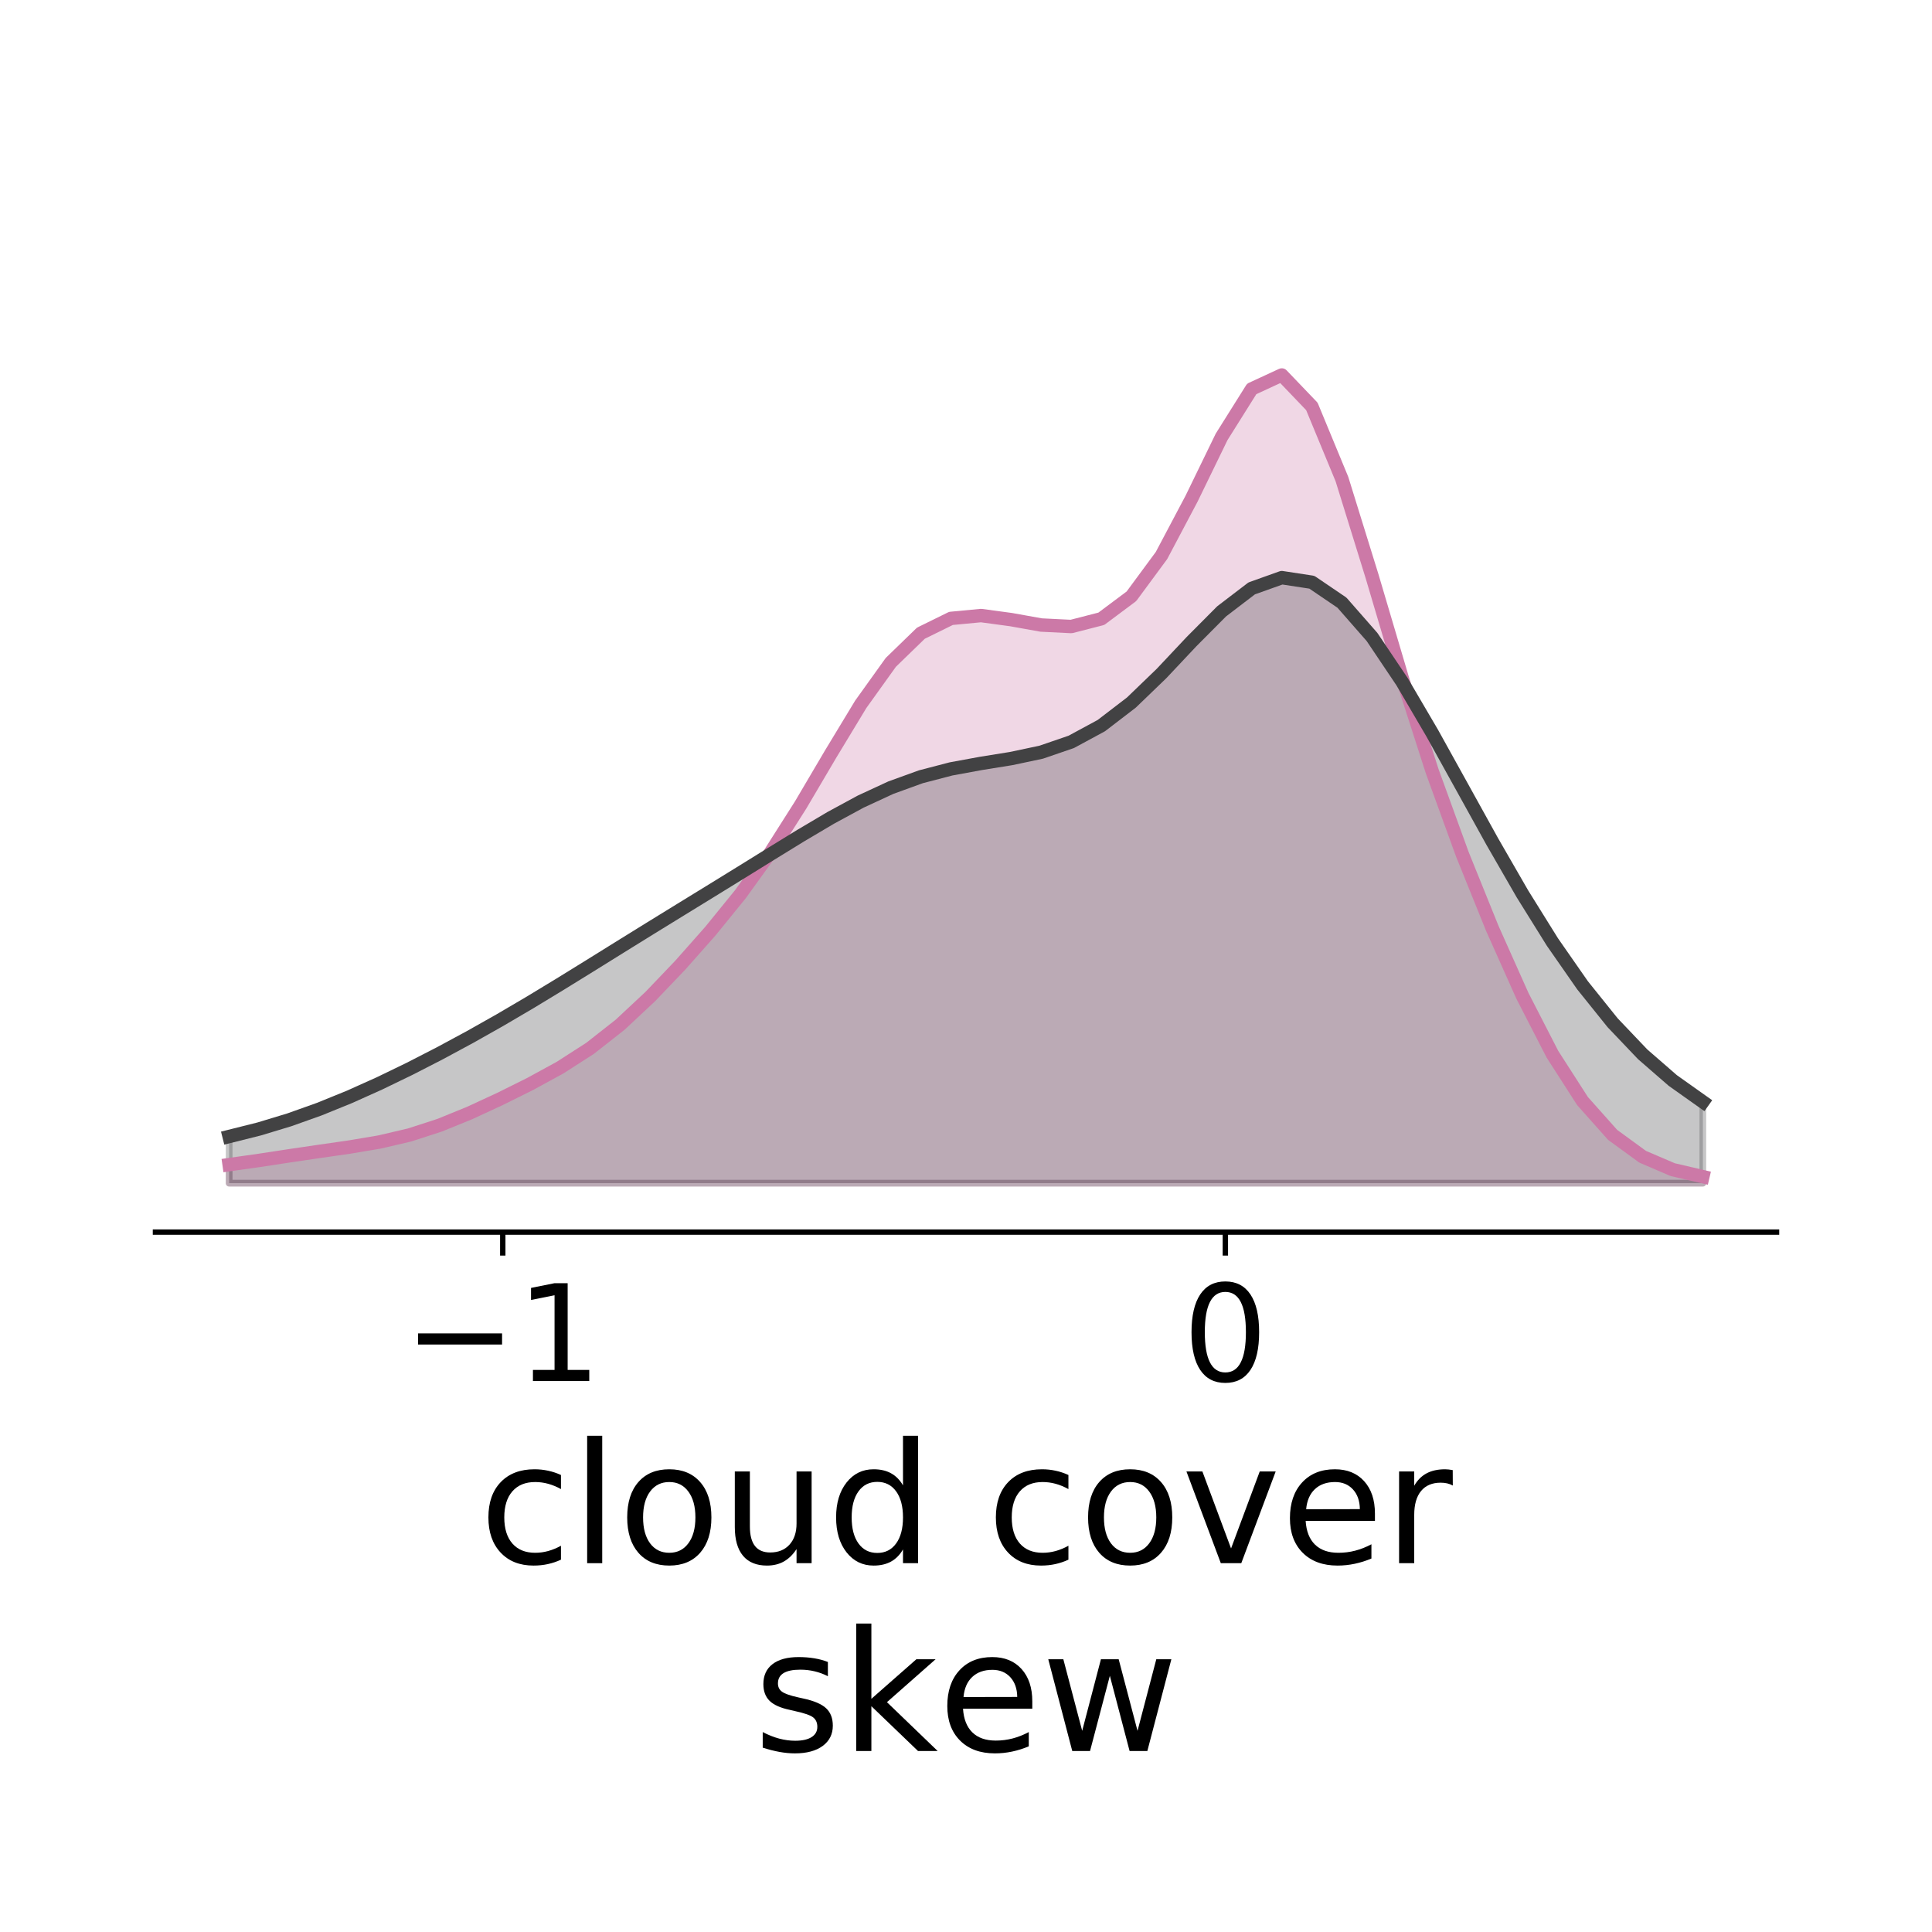 <?xml version="1.0" encoding="utf-8" standalone="no"?>
<!DOCTYPE svg PUBLIC "-//W3C//DTD SVG 1.1//EN"
  "http://www.w3.org/Graphics/SVG/1.1/DTD/svg11.dtd">
<!-- Created with matplotlib (http://matplotlib.org/) -->
<svg height="288pt" version="1.1" viewBox="0 0 288 288" width="288pt" xmlns="http://www.w3.org/2000/svg" xmlns:xlink="http://www.w3.org/1999/xlink">
 <defs>
  <style type="text/css">
*{stroke-linecap:butt;stroke-linejoin:round;}
  </style>
 </defs>
 <g id="figure_1">
  <g id="patch_1">
   <path d="M 0 288 
L 288 288 
L 288 0 
L 0 0 
z
" style="fill:#ffffff;"/>
  </g>
  <g id="axes_1">
   <g id="patch_2">
    <path d="M 23.175 183.67 
L 264.825 183.67 
L 264.825 23.175 
L 23.175 23.175 
z
" style="fill:#ffffff;"/>
   </g>
   <g id="PolyCollection_1">
    <defs>
     <path d="M 34.159 -111.625 
L 34.159 -114.387 
L 38.642 -115.021 
L 43.126 -115.705 
L 47.609 -116.365 
L 52.092 -117.009 
L 56.576 -117.764 
L 61.059 -118.812 
L 65.542 -120.266 
L 70.026 -122.094 
L 74.509 -124.169 
L 78.992 -126.396 
L 83.475 -128.842 
L 87.959 -131.723 
L 92.442 -135.246 
L 96.925 -139.434 
L 101.409 -144.127 
L 105.892 -149.192 
L 110.375 -154.709 
L 114.859 -160.932 
L 119.342 -167.992 
L 123.825 -175.599 
L 128.308 -183.006 
L 132.792 -189.262 
L 137.275 -193.61 
L 141.758 -195.815 
L 146.242 -196.24 
L 150.725 -195.633 
L 155.208 -194.829 
L 159.692 -194.607 
L 164.175 -195.761 
L 168.658 -199.111 
L 173.141 -205.189 
L 177.625 -213.665 
L 182.108 -222.885 
L 186.591 -230.026 
L 191.075 -232.1 
L 195.558 -227.418 
L 200.041 -216.578 
L 204.525 -202.117 
L 209.008 -186.982 
L 213.491 -173.041 
L 217.974 -160.695 
L 222.458 -149.6 
L 226.941 -139.561 
L 231.424 -130.839 
L 235.908 -123.861 
L 240.391 -118.827 
L 244.874 -115.561 
L 249.358 -113.64 
L 253.841 -112.597 
L 253.841 -111.625 
L 253.841 -111.625 
L 249.358 -111.625 
L 244.874 -111.625 
L 240.391 -111.625 
L 235.908 -111.625 
L 231.424 -111.625 
L 226.941 -111.625 
L 222.458 -111.625 
L 217.974 -111.625 
L 213.491 -111.625 
L 209.008 -111.625 
L 204.525 -111.625 
L 200.041 -111.625 
L 195.558 -111.625 
L 191.075 -111.625 
L 186.591 -111.625 
L 182.108 -111.625 
L 177.625 -111.625 
L 173.141 -111.625 
L 168.658 -111.625 
L 164.175 -111.625 
L 159.692 -111.625 
L 155.208 -111.625 
L 150.725 -111.625 
L 146.242 -111.625 
L 141.758 -111.625 
L 137.275 -111.625 
L 132.792 -111.625 
L 128.308 -111.625 
L 123.825 -111.625 
L 119.342 -111.625 
L 114.859 -111.625 
L 110.375 -111.625 
L 105.892 -111.625 
L 101.409 -111.625 
L 96.925 -111.625 
L 92.442 -111.625 
L 87.959 -111.625 
L 83.475 -111.625 
L 78.992 -111.625 
L 74.509 -111.625 
L 70.026 -111.625 
L 65.542 -111.625 
L 61.059 -111.625 
L 56.576 -111.625 
L 52.092 -111.625 
L 47.609 -111.625 
L 43.126 -111.625 
L 38.642 -111.625 
L 34.159 -111.625 
z
" id="m54d110b511" style="stroke:#cc79a7;stroke-opacity:0.3;"/>
    </defs>
    <g clip-path="url(#p31d4b92390)">
     <use style="fill:#cc79a7;fill-opacity:0.3;stroke:#cc79a7;stroke-opacity:0.3;" x="0" xlink:href="#m54d110b511" y="288"/>
    </g>
   </g>
   <g id="PolyCollection_2">
    <defs>
     <path d="M 34.159 -111.625 
L 34.159 -118.585 
L 38.642 -119.71 
L 43.126 -121.068 
L 47.609 -122.667 
L 52.092 -124.49 
L 56.576 -126.504 
L 61.059 -128.675 
L 65.542 -130.976 
L 70.026 -133.394 
L 74.509 -135.924 
L 78.992 -138.557 
L 83.475 -141.276 
L 87.959 -144.046 
L 92.442 -146.834 
L 96.925 -149.612 
L 101.409 -152.372 
L 105.892 -155.125 
L 110.375 -157.888 
L 114.859 -160.666 
L 119.342 -163.423 
L 123.825 -166.078 
L 128.308 -168.509 
L 132.792 -170.584 
L 137.275 -172.209 
L 141.758 -173.377 
L 146.242 -174.201 
L 150.725 -174.922 
L 155.208 -175.871 
L 159.692 -177.41 
L 164.175 -179.835 
L 168.658 -183.275 
L 173.141 -187.596 
L 177.625 -192.361 
L 182.108 -196.868 
L 186.591 -200.292 
L 191.075 -201.892 
L 195.558 -201.207 
L 200.041 -198.163 
L 204.525 -193.047 
L 209.008 -186.374 
L 213.491 -178.728 
L 217.974 -170.639 
L 222.458 -162.539 
L 226.941 -154.761 
L 231.424 -147.562 
L 235.908 -141.123 
L 240.391 -135.542 
L 244.874 -130.832 
L 249.358 -126.934 
L 253.841 -123.754 
L 253.841 -111.625 
L 253.841 -111.625 
L 249.358 -111.625 
L 244.874 -111.625 
L 240.391 -111.625 
L 235.908 -111.625 
L 231.424 -111.625 
L 226.941 -111.625 
L 222.458 -111.625 
L 217.974 -111.625 
L 213.491 -111.625 
L 209.008 -111.625 
L 204.525 -111.625 
L 200.041 -111.625 
L 195.558 -111.625 
L 191.075 -111.625 
L 186.591 -111.625 
L 182.108 -111.625 
L 177.625 -111.625 
L 173.141 -111.625 
L 168.658 -111.625 
L 164.175 -111.625 
L 159.692 -111.625 
L 155.208 -111.625 
L 150.725 -111.625 
L 146.242 -111.625 
L 141.758 -111.625 
L 137.275 -111.625 
L 132.792 -111.625 
L 128.308 -111.625 
L 123.825 -111.625 
L 119.342 -111.625 
L 114.859 -111.625 
L 110.375 -111.625 
L 105.892 -111.625 
L 101.409 -111.625 
L 96.925 -111.625 
L 92.442 -111.625 
L 87.959 -111.625 
L 83.475 -111.625 
L 78.992 -111.625 
L 74.509 -111.625 
L 70.026 -111.625 
L 65.542 -111.625 
L 61.059 -111.625 
L 56.576 -111.625 
L 52.092 -111.625 
L 47.609 -111.625 
L 43.126 -111.625 
L 38.642 -111.625 
L 34.159 -111.625 
z
" id="md9b91b85db" style="stroke:#424243;stroke-opacity:0.3;"/>
    </defs>
    <g clip-path="url(#p31d4b92390)">
     <use style="fill:#424243;fill-opacity:0.3;stroke:#424243;stroke-opacity:0.3;" x="0" xlink:href="#md9b91b85db" y="288"/>
    </g>
   </g>
   <g id="matplotlib.axis_1">
    <g id="xtick_1">
     <g id="line2d_1">
      <defs>
       <path d="M 0 0 
L 0 3.5 
" id="me7c0847f8a" style="stroke:#000000;stroke-width:0.8;"/>
      </defs>
      <g>
       <use style="stroke:#000000;stroke-width:0.8;" x="74.947" xlink:href="#me7c0847f8a" y="183.67"/>
      </g>
     </g>
     <g id="text_1">
      <!-- −1 -->
      <defs>
       <path d="M 10.594 35.5 
L 73.188 35.5 
L 73.188 27.203 
L 10.594 27.203 
z
" id="DejaVuSans-2212"/>
       <path d="M 12.406 8.297 
L 28.516 8.297 
L 28.516 63.922 
L 10.984 60.406 
L 10.984 69.391 
L 28.422 72.906 
L 38.281 72.906 
L 38.281 8.297 
L 54.391 8.297 
L 54.391 0 
L 12.406 0 
z
" id="DejaVuSans-31"/>
      </defs>
      <g transform="translate(60.205 205.867)scale(0.2 -0.2)">
       <use xlink:href="#DejaVuSans-2212"/>
       <use x="83.789" xlink:href="#DejaVuSans-31"/>
      </g>
     </g>
    </g>
    <g id="xtick_2">
     <g id="line2d_2">
      <g>
       <use style="stroke:#000000;stroke-width:0.8;" x="182.662" xlink:href="#me7c0847f8a" y="183.67"/>
      </g>
     </g>
     <g id="text_2">
      <!-- 0 -->
      <defs>
       <path d="M 31.781 66.406 
Q 24.172 66.406 20.328 58.906 
Q 16.5 51.422 16.5 36.375 
Q 16.5 21.391 20.328 13.891 
Q 24.172 6.391 31.781 6.391 
Q 39.453 6.391 43.281 13.891 
Q 47.125 21.391 47.125 36.375 
Q 47.125 51.422 43.281 58.906 
Q 39.453 66.406 31.781 66.406 
z
M 31.781 74.219 
Q 44.047 74.219 50.516 64.516 
Q 56.984 54.828 56.984 36.375 
Q 56.984 17.969 50.516 8.266 
Q 44.047 -1.422 31.781 -1.422 
Q 19.531 -1.422 13.062 8.266 
Q 6.594 17.969 6.594 36.375 
Q 6.594 54.828 13.062 64.516 
Q 19.531 74.219 31.781 74.219 
z
" id="DejaVuSans-30"/>
      </defs>
      <g transform="translate(176.3 205.867)scale(0.2 -0.2)">
       <use xlink:href="#DejaVuSans-30"/>
      </g>
     </g>
    </g>
    <g id="text_3">
     <!-- cloud cover -->
     <defs>
      <path d="M 48.781 52.594 
L 48.781 44.188 
Q 44.969 46.297 41.141 47.344 
Q 37.312 48.391 33.406 48.391 
Q 24.656 48.391 19.812 42.844 
Q 14.984 37.312 14.984 27.297 
Q 14.984 17.281 19.812 11.734 
Q 24.656 6.203 33.406 6.203 
Q 37.312 6.203 41.141 7.25 
Q 44.969 8.297 48.781 10.406 
L 48.781 2.094 
Q 45.016 0.344 40.984 -0.531 
Q 36.969 -1.422 32.422 -1.422 
Q 20.062 -1.422 12.781 6.344 
Q 5.516 14.109 5.516 27.297 
Q 5.516 40.672 12.859 48.328 
Q 20.219 56 33.016 56 
Q 37.156 56 41.109 55.141 
Q 45.062 54.297 48.781 52.594 
z
" id="DejaVuSans-63"/>
      <path d="M 9.422 75.984 
L 18.406 75.984 
L 18.406 0 
L 9.422 0 
z
" id="DejaVuSans-6c"/>
      <path d="M 30.609 48.391 
Q 23.391 48.391 19.188 42.75 
Q 14.984 37.109 14.984 27.297 
Q 14.984 17.484 19.156 11.844 
Q 23.344 6.203 30.609 6.203 
Q 37.797 6.203 41.984 11.859 
Q 46.188 17.531 46.188 27.297 
Q 46.188 37.016 41.984 42.703 
Q 37.797 48.391 30.609 48.391 
z
M 30.609 56 
Q 42.328 56 49.016 48.375 
Q 55.719 40.766 55.719 27.297 
Q 55.719 13.875 49.016 6.219 
Q 42.328 -1.422 30.609 -1.422 
Q 18.844 -1.422 12.172 6.219 
Q 5.516 13.875 5.516 27.297 
Q 5.516 40.766 12.172 48.375 
Q 18.844 56 30.609 56 
z
" id="DejaVuSans-6f"/>
      <path d="M 8.5 21.578 
L 8.5 54.688 
L 17.484 54.688 
L 17.484 21.922 
Q 17.484 14.156 20.5 10.266 
Q 23.531 6.391 29.594 6.391 
Q 36.859 6.391 41.078 11.031 
Q 45.312 15.672 45.312 23.688 
L 45.312 54.688 
L 54.297 54.688 
L 54.297 0 
L 45.312 0 
L 45.312 8.406 
Q 42.047 3.422 37.719 1 
Q 33.406 -1.422 27.688 -1.422 
Q 18.266 -1.422 13.375 4.438 
Q 8.5 10.297 8.5 21.578 
z
M 31.109 56 
z
" id="DejaVuSans-75"/>
      <path d="M 45.406 46.391 
L 45.406 75.984 
L 54.391 75.984 
L 54.391 0 
L 45.406 0 
L 45.406 8.203 
Q 42.578 3.328 38.25 0.953 
Q 33.938 -1.422 27.875 -1.422 
Q 17.969 -1.422 11.734 6.484 
Q 5.516 14.406 5.516 27.297 
Q 5.516 40.188 11.734 48.094 
Q 17.969 56 27.875 56 
Q 33.938 56 38.25 53.625 
Q 42.578 51.266 45.406 46.391 
z
M 14.797 27.297 
Q 14.797 17.391 18.875 11.75 
Q 22.953 6.109 30.078 6.109 
Q 37.203 6.109 41.297 11.75 
Q 45.406 17.391 45.406 27.297 
Q 45.406 37.203 41.297 42.844 
Q 37.203 48.484 30.078 48.484 
Q 22.953 48.484 18.875 42.844 
Q 14.797 37.203 14.797 27.297 
z
" id="DejaVuSans-64"/>
      <path id="DejaVuSans-20"/>
      <path d="M 2.984 54.688 
L 12.5 54.688 
L 29.594 8.797 
L 46.688 54.688 
L 56.203 54.688 
L 35.688 0 
L 23.484 0 
z
" id="DejaVuSans-76"/>
      <path d="M 56.203 29.594 
L 56.203 25.203 
L 14.891 25.203 
Q 15.484 15.922 20.484 11.062 
Q 25.484 6.203 34.422 6.203 
Q 39.594 6.203 44.453 7.469 
Q 49.312 8.734 54.109 11.281 
L 54.109 2.781 
Q 49.266 0.734 44.188 -0.344 
Q 39.109 -1.422 33.891 -1.422 
Q 20.797 -1.422 13.156 6.188 
Q 5.516 13.812 5.516 26.812 
Q 5.516 40.234 12.766 48.109 
Q 20.016 56 32.328 56 
Q 43.359 56 49.781 48.891 
Q 56.203 41.797 56.203 29.594 
z
M 47.219 32.234 
Q 47.125 39.594 43.094 43.984 
Q 39.062 48.391 32.422 48.391 
Q 24.906 48.391 20.391 44.141 
Q 15.875 39.891 15.188 32.172 
z
" id="DejaVuSans-65"/>
      <path d="M 41.109 46.297 
Q 39.594 47.172 37.812 47.578 
Q 36.031 48 33.891 48 
Q 26.266 48 22.188 43.047 
Q 18.109 38.094 18.109 28.812 
L 18.109 0 
L 9.078 0 
L 9.078 54.688 
L 18.109 54.688 
L 18.109 46.188 
Q 20.953 51.172 25.484 53.578 
Q 30.031 56 36.531 56 
Q 37.453 56 38.578 55.875 
Q 39.703 55.766 41.062 55.516 
z
" id="DejaVuSans-72"/>
     </defs>
     <g transform="translate(71.426 233.022)scale(0.25 -0.25)">
      <use xlink:href="#DejaVuSans-63"/>
      <use x="54.98" xlink:href="#DejaVuSans-6c"/>
      <use x="82.764" xlink:href="#DejaVuSans-6f"/>
      <use x="143.945" xlink:href="#DejaVuSans-75"/>
      <use x="207.324" xlink:href="#DejaVuSans-64"/>
      <use x="270.801" xlink:href="#DejaVuSans-20"/>
      <use x="302.588" xlink:href="#DejaVuSans-63"/>
      <use x="357.568" xlink:href="#DejaVuSans-6f"/>
      <use x="418.75" xlink:href="#DejaVuSans-76"/>
      <use x="477.93" xlink:href="#DejaVuSans-65"/>
      <use x="539.453" xlink:href="#DejaVuSans-72"/>
     </g>
     <!-- skew -->
     <defs>
      <path d="M 44.281 53.078 
L 44.281 44.578 
Q 40.484 46.531 36.375 47.5 
Q 32.281 48.484 27.875 48.484 
Q 21.188 48.484 17.844 46.438 
Q 14.5 44.391 14.5 40.281 
Q 14.5 37.156 16.891 35.375 
Q 19.281 33.594 26.516 31.984 
L 29.594 31.297 
Q 39.156 29.25 43.188 25.516 
Q 47.219 21.781 47.219 15.094 
Q 47.219 7.469 41.188 3.016 
Q 35.156 -1.422 24.609 -1.422 
Q 20.219 -1.422 15.453 -0.562 
Q 10.688 0.297 5.422 2 
L 5.422 11.281 
Q 10.406 8.688 15.234 7.391 
Q 20.062 6.109 24.812 6.109 
Q 31.156 6.109 34.562 8.281 
Q 37.984 10.453 37.984 14.406 
Q 37.984 18.062 35.516 20.016 
Q 33.062 21.969 24.703 23.781 
L 21.578 24.516 
Q 13.234 26.266 9.516 29.906 
Q 5.812 33.547 5.812 39.891 
Q 5.812 47.609 11.281 51.797 
Q 16.75 56 26.812 56 
Q 31.781 56 36.172 55.266 
Q 40.578 54.547 44.281 53.078 
z
" id="DejaVuSans-73"/>
      <path d="M 9.078 75.984 
L 18.109 75.984 
L 18.109 31.109 
L 44.922 54.688 
L 56.391 54.688 
L 27.391 29.109 
L 57.625 0 
L 45.906 0 
L 18.109 26.703 
L 18.109 0 
L 9.078 0 
z
" id="DejaVuSans-6b"/>
      <path d="M 4.203 54.688 
L 13.188 54.688 
L 24.422 12.016 
L 35.594 54.688 
L 46.188 54.688 
L 57.422 12.016 
L 68.609 54.688 
L 77.594 54.688 
L 63.281 0 
L 52.688 0 
L 40.922 44.828 
L 29.109 0 
L 18.5 0 
z
" id="DejaVuSans-77"/>
     </defs>
     <g transform="translate(112.342 261.017)scale(0.25 -0.25)">
      <use xlink:href="#DejaVuSans-73"/>
      <use x="52.1" xlink:href="#DejaVuSans-6b"/>
      <use x="109.963" xlink:href="#DejaVuSans-65"/>
      <use x="171.486" xlink:href="#DejaVuSans-77"/>
     </g>
    </g>
   </g>
   <g id="line2d_3">
    <path clip-path="url(#p31d4b92390)" d="M 34.159 173.613 
L 38.642 172.979 
L 43.126 172.295 
L 47.609 171.635 
L 52.092 170.991 
L 56.576 170.236 
L 61.059 169.188 
L 65.542 167.734 
L 70.026 165.906 
L 74.509 163.831 
L 78.992 161.604 
L 83.475 159.158 
L 87.959 156.277 
L 92.442 152.754 
L 96.925 148.566 
L 101.409 143.873 
L 105.892 138.808 
L 110.375 133.291 
L 114.859 127.068 
L 119.342 120.008 
L 123.825 112.401 
L 128.308 104.994 
L 132.792 98.738 
L 137.275 94.39 
L 141.758 92.185 
L 146.242 91.76 
L 150.725 92.367 
L 155.208 93.171 
L 159.692 93.393 
L 164.175 92.239 
L 168.658 88.889 
L 173.141 82.811 
L 177.625 74.335 
L 182.108 65.115 
L 186.591 57.974 
L 191.075 55.9 
L 195.558 60.582 
L 200.041 71.422 
L 204.525 85.883 
L 209.008 101.018 
L 213.491 114.959 
L 217.974 127.305 
L 222.458 138.4 
L 226.941 148.439 
L 231.424 157.161 
L 235.908 164.139 
L 240.391 169.173 
L 244.874 172.439 
L 249.358 174.36 
L 253.841 175.403 
" style="fill:none;stroke:#cc79a7;stroke-linecap:square;stroke-width:2;"/>
   </g>
   <g id="line2d_4">
    <path clip-path="url(#p31d4b92390)" d="M 34.159 169.415 
L 38.642 168.29 
L 43.126 166.932 
L 47.609 165.333 
L 52.092 163.51 
L 56.576 161.496 
L 61.059 159.325 
L 65.542 157.024 
L 70.026 154.606 
L 74.509 152.076 
L 78.992 149.443 
L 83.475 146.724 
L 87.959 143.954 
L 92.442 141.166 
L 96.925 138.388 
L 101.409 135.628 
L 105.892 132.875 
L 110.375 130.112 
L 114.859 127.334 
L 119.342 124.577 
L 123.825 121.922 
L 128.308 119.491 
L 132.792 117.416 
L 137.275 115.791 
L 141.758 114.623 
L 146.242 113.799 
L 150.725 113.078 
L 155.208 112.129 
L 159.692 110.59 
L 164.175 108.165 
L 168.658 104.725 
L 173.141 100.404 
L 177.625 95.639 
L 182.108 91.132 
L 186.591 87.708 
L 191.075 86.108 
L 195.558 86.793 
L 200.041 89.837 
L 204.525 94.953 
L 209.008 101.626 
L 213.491 109.272 
L 217.974 117.361 
L 222.458 125.461 
L 226.941 133.239 
L 231.424 140.438 
L 235.908 146.877 
L 240.391 152.458 
L 244.874 157.168 
L 249.358 161.066 
L 253.841 164.246 
" style="fill:none;stroke:#424243;stroke-linecap:square;stroke-width:2;"/>
   </g>
   <g id="patch_3">
    <path d="M 23.175 183.67 
L 264.825 183.67 
" style="fill:none;stroke:#000000;stroke-linecap:square;stroke-linejoin:miter;stroke-width:0.8;"/>
   </g>
  </g>
 </g>
 <defs>
  <clipPath id="p31d4b92390">
   <rect height="160.495" width="241.65" x="23.175" y="23.175"/>
  </clipPath>
 </defs>
</svg>
